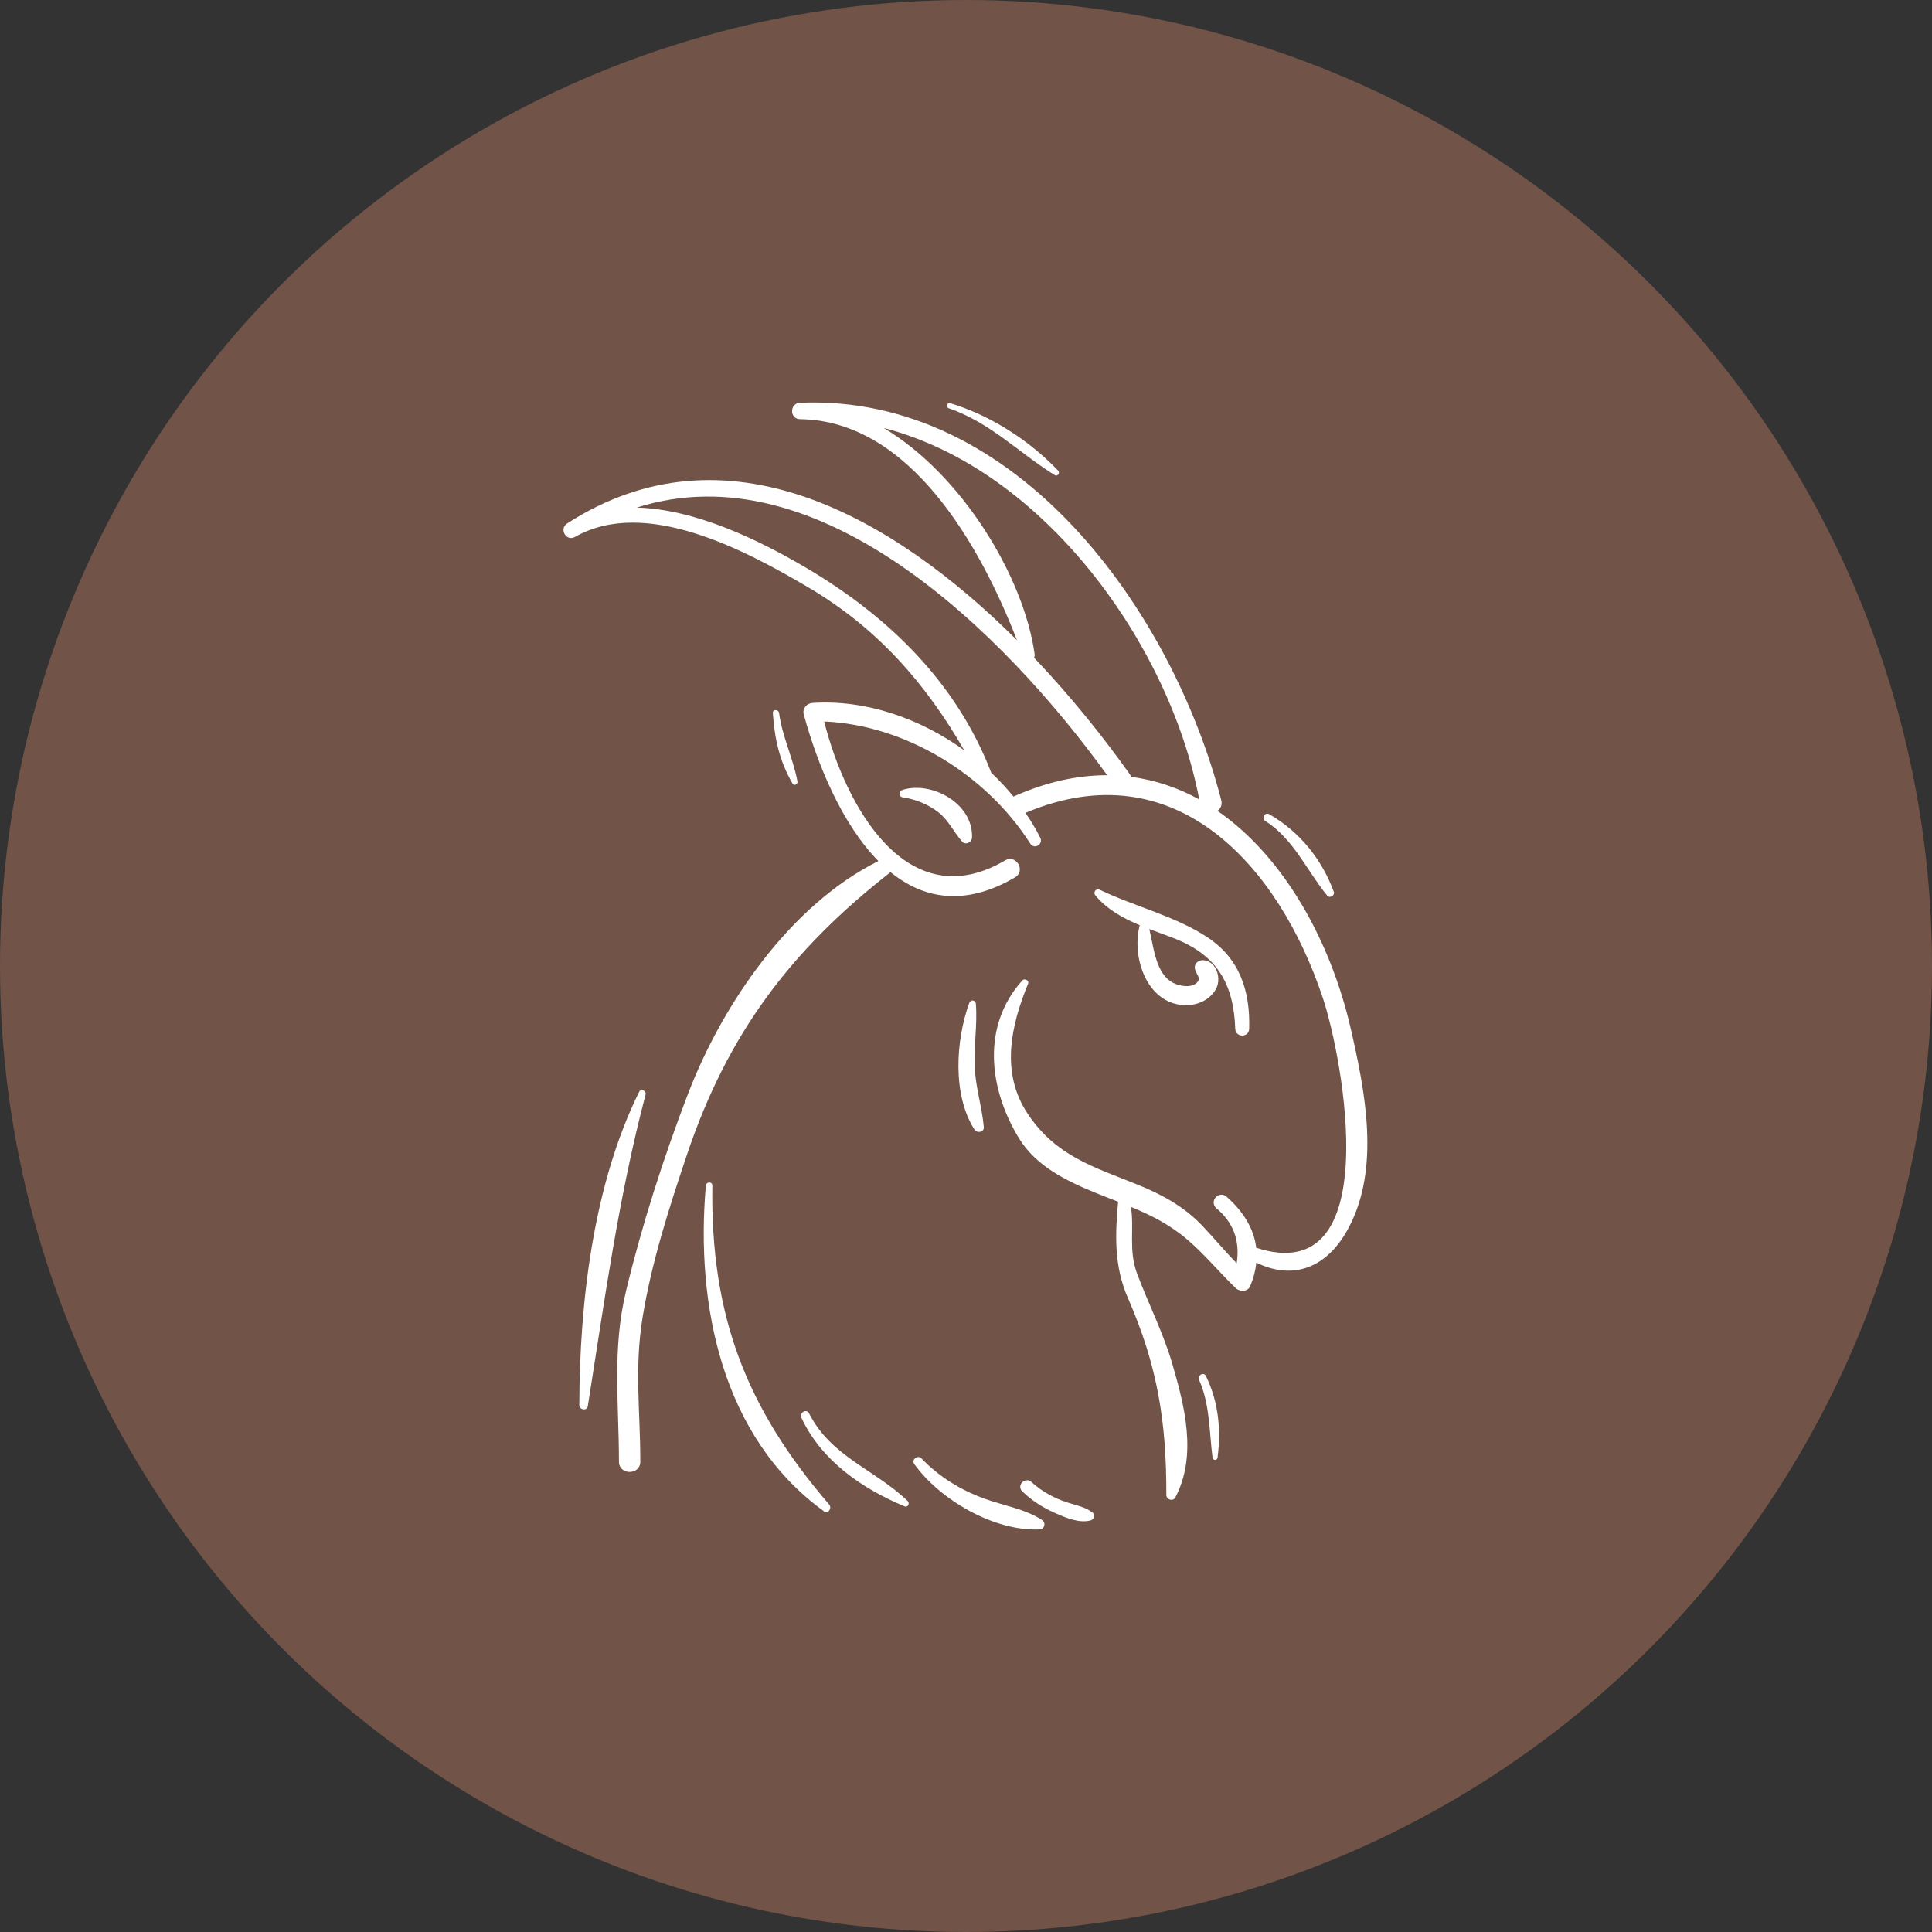 <svg width="60" height="60" viewBox="0 0 60 60" fill="none" xmlns="http://www.w3.org/2000/svg">
<rect x="0" y="0" width="60" height="60" fill="#333333" stroke="none"/>
<circle cx="30" cy="30" r="30" fill="#725347"/>
<path d="M28.028 24.531C27.926 24.564 27.904 24.742 28.028 24.761C28.424 24.817 28.823 24.978 29.139 25.223C29.458 25.47 29.617 25.842 29.88 26.136C29.99 26.259 30.181 26.157 30.187 26.009C30.227 24.953 28.938 24.247 28.028 24.531Z" fill="white"/>
<path d="M31.476 24.737C31.475 24.738 31.475 24.738 31.474 24.738C31.263 24.478 31.031 24.231 30.784 23.997C29.701 21.183 27.574 19.125 25.011 17.619C23.588 16.784 21.611 15.812 19.776 15.763C25.45 13.958 31.2 19.671 34.385 24.075C33.477 24.073 32.505 24.278 31.476 24.737ZM27.444 13.292C32.418 14.573 36.323 20.009 37.243 24.827C36.595 24.469 35.892 24.228 35.142 24.128C35.137 24.121 35.137 24.114 35.132 24.108C34.295 22.924 33.272 21.644 32.115 20.426C32.129 20.393 32.138 20.356 32.131 20.312C31.792 17.904 29.873 14.739 27.444 13.292ZM41.947 31.938C41.329 29.248 39.887 26.616 37.811 25.183C37.905 25.11 37.965 24.996 37.927 24.849C36.403 18.965 31.597 12.23 24.846 12.508C24.518 12.522 24.515 13.015 24.846 13.018C28.271 13.06 30.459 16.975 31.583 19.882C27.73 16.035 22.542 13.076 17.614 16.256C17.353 16.424 17.585 16.829 17.858 16.674C20.054 15.42 23.184 17.11 25.105 18.242C27.25 19.506 28.745 21.219 29.944 23.3C28.567 22.305 26.877 21.722 25.235 21.83C25.053 21.842 24.911 22.003 24.962 22.189C25.379 23.72 26.139 25.586 27.279 26.741C24.527 28.113 22.427 31.202 21.364 33.977C20.604 35.962 19.945 38.01 19.446 40.076C19.005 41.897 19.221 43.568 19.222 45.392C19.222 45.819 19.885 45.819 19.885 45.392C19.886 43.804 19.696 42.506 19.957 40.906C20.24 39.181 20.779 37.51 21.335 35.857C22.603 32.086 24.572 29.495 27.657 27.086C28.674 27.911 29.955 28.167 31.525 27.246C31.863 27.048 31.557 26.521 31.217 26.72C28.157 28.516 26.249 25.004 25.595 22.406C28.138 22.516 30.636 24.066 31.995 26.198C32.12 26.394 32.408 26.223 32.305 26.016C32.173 25.75 32.017 25.494 31.847 25.244C36.511 23.269 39.723 26.904 41.082 30.993C41.718 32.906 43.045 40.063 39.013 38.751C38.943 38.17 38.626 37.64 38.099 37.17C37.867 36.963 37.552 37.279 37.759 37.51C38.3 37.953 38.516 38.526 38.407 39.231C38.038 38.857 37.702 38.448 37.34 38.068C36.763 37.461 36.069 37.088 35.303 36.78C33.943 36.234 32.791 35.894 31.923 34.6C31.062 33.319 31.394 31.852 31.928 30.55C31.969 30.451 31.818 30.371 31.75 30.447C30.477 31.862 30.707 33.806 31.64 35.342C32.173 36.22 33.122 36.677 34.033 37.048C34.269 37.144 34.498 37.233 34.724 37.321C34.63 38.359 34.595 39.317 35.029 40.313C35.949 42.417 36.226 44.155 36.222 46.43C36.222 46.574 36.429 46.639 36.5 46.506C37.184 45.205 36.794 43.675 36.399 42.329C36.118 41.369 35.654 40.471 35.307 39.535C35.044 38.824 35.231 38.148 35.121 37.481C35.745 37.738 36.333 38.03 36.894 38.514C37.422 38.968 37.876 39.522 38.379 40.006C38.497 40.12 38.749 40.122 38.822 39.949C38.93 39.696 38.992 39.451 39.017 39.212C40.169 39.776 41.217 39.371 41.873 38.149C42.879 36.28 42.392 33.877 41.947 31.938" fill="white"/>
<path d="M38.362 31.95C38.372 32.229 38.786 32.23 38.794 31.95C38.829 30.789 38.508 29.785 37.518 29.122C36.526 28.456 35.23 28.152 34.155 27.633C34.037 27.576 33.936 27.71 34.019 27.809C34.384 28.248 34.876 28.516 35.396 28.733C35.137 29.704 35.598 31.132 36.739 31.213C37.135 31.241 37.533 31.089 37.747 30.744C37.943 30.428 37.807 29.879 37.399 29.822C37.227 29.798 37.067 29.92 37.114 30.107C37.148 30.242 37.301 30.375 37.188 30.499C37.045 30.657 36.794 30.64 36.61 30.591C35.899 30.401 35.848 29.492 35.693 28.852C35.945 28.949 36.2 29.04 36.447 29.134C37.779 29.651 38.311 30.525 38.362 31.95Z" fill="white"/>
<path d="M30.306 31.172C30.297 31.054 30.143 31.032 30.102 31.144C29.68 32.304 29.573 34.004 30.263 35.08C30.34 35.201 30.567 35.166 30.553 35.003C30.499 34.396 30.312 33.819 30.274 33.207C30.23 32.527 30.36 31.85 30.306 31.172Z" fill="white"/>
<path d="M19.849 33.908C18.424 36.79 17.999 40.448 17.991 43.638C17.991 43.785 18.23 43.827 18.254 43.674C18.778 40.379 19.199 37.226 20.049 33.993C20.08 33.875 19.905 33.794 19.849 33.908Z" fill="white"/>
<path d="M29.466 12.68C30.754 13.123 31.629 14.053 32.755 14.755C32.842 14.809 32.93 14.688 32.862 14.617C31.962 13.672 30.758 12.9 29.51 12.522C29.408 12.49 29.367 12.647 29.466 12.68Z" fill="white"/>
<path d="M24.765 24.266C24.633 23.549 24.289 22.867 24.196 22.146C24.181 22.025 23.992 22.018 24.001 22.146C24.06 22.956 24.203 23.618 24.61 24.331C24.66 24.42 24.782 24.357 24.765 24.266Z" fill="white"/>
<path d="M39.296 25.497C40.179 26.06 40.578 27.034 41.219 27.816C41.296 27.909 41.464 27.809 41.423 27.697C41.052 26.686 40.356 25.823 39.419 25.288C39.282 25.209 39.164 25.414 39.296 25.497Z" fill="white"/>
<path d="M37.24 42.856C37.576 43.617 37.552 44.45 37.656 45.262C37.668 45.364 37.801 45.364 37.813 45.262C37.924 44.388 37.841 43.532 37.45 42.732C37.38 42.59 37.178 42.715 37.24 42.856Z" fill="white"/>
<path d="M22.122 36.82C22.123 36.689 21.932 36.693 21.921 36.82C21.598 40.507 22.41 44.633 25.59 46.935C25.72 47.03 25.845 46.833 25.752 46.725C23.154 43.71 22.065 40.832 22.122 36.82Z" fill="white"/>
<path d="M25.127 43.894C25.046 43.735 24.816 43.874 24.89 44.033C25.509 45.36 26.776 46.236 28.099 46.783C28.192 46.822 28.259 46.685 28.194 46.621C27.169 45.63 25.81 45.245 25.127 43.894Z" fill="white"/>
<path d="M30.582 46.546C29.836 46.276 29.164 45.865 28.615 45.29C28.505 45.174 28.295 45.329 28.391 45.464C29.191 46.579 30.871 47.558 32.28 47.497C32.44 47.491 32.493 47.289 32.36 47.203C31.84 46.864 31.163 46.756 30.582 46.546Z" fill="white"/>
<path d="M33.147 46.66C32.736 46.528 32.353 46.319 32.035 46.027C31.842 45.848 31.558 46.13 31.746 46.314C32.042 46.603 32.381 46.816 32.758 46.984C33.083 47.129 33.518 47.317 33.876 47.215C33.969 47.188 34.022 47.05 33.937 46.981C33.718 46.8 33.414 46.747 33.147 46.66Z" fill="white"/>
</svg>
